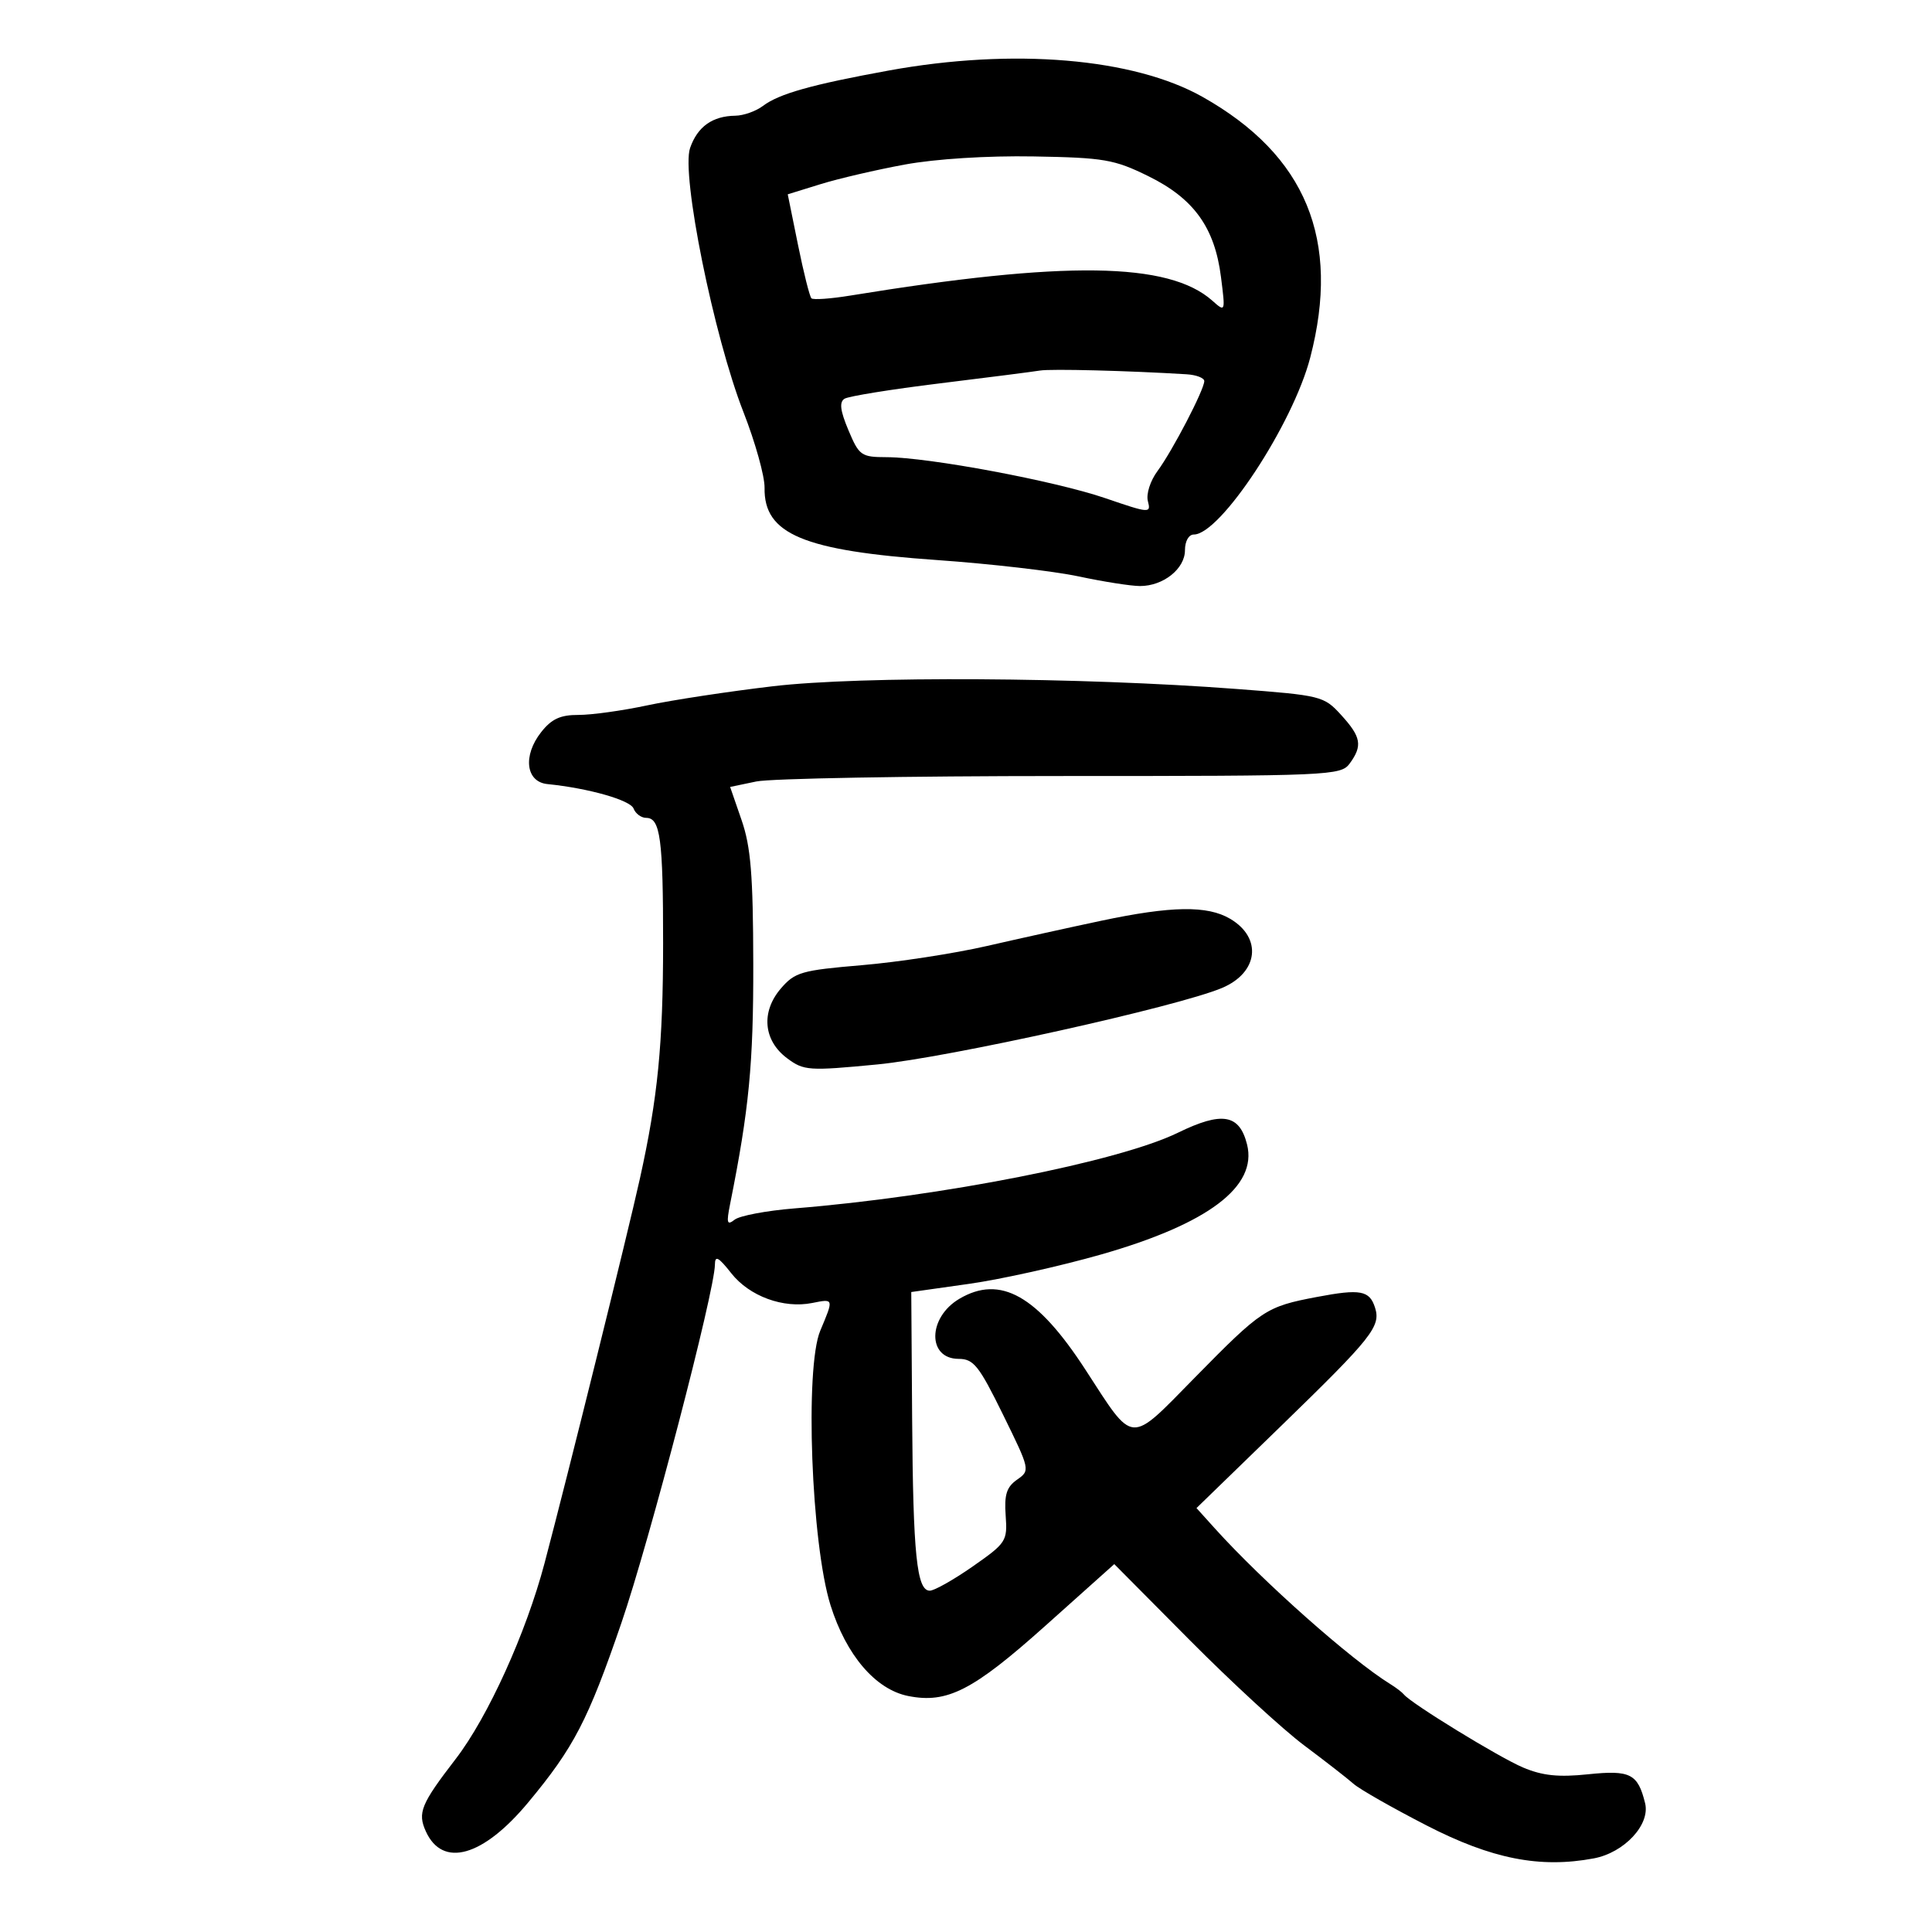 <svg xmlns="http://www.w3.org/2000/svg" width="300" height="300" viewBox="0 0 300 300" version="1.1">
	<path d="M 138 10.952 C 126.040 13.132, 120.967 14.559, 118.469 16.448 C 117.386 17.267, 115.458 17.951, 114.184 17.968 C 110.622 18.017, 108.313 19.663, 107.157 22.979 C 105.741 27.042, 110.825 52.202, 115.446 64 C 117.277 68.675, 118.751 73.957, 118.721 75.737 C 118.600 82.945, 124.723 85.512, 145.500 86.965 C 153.750 87.543, 163.650 88.686, 167.500 89.507 C 171.349 90.328, 175.637 91, 177.027 91 C 180.639 91, 184 88.321, 184 85.443 C 184 84.039, 184.584 83, 185.373 83 C 189.494 83, 200.749 65.899, 203.449 55.535 C 208.216 37.234, 202.806 24.116, 186.757 15.058 C 176.035 9.007, 157.317 7.431, 138 10.952 M 140.500 25.551 C 136.100 26.359, 130.210 27.730, 127.411 28.597 L 122.321 30.173 123.911 38.012 C 124.785 42.323, 125.725 46.064, 126 46.324 C 126.275 46.585, 128.975 46.395, 132 45.902 C 165.413 40.454, 181.475 40.677, 188.239 46.681 C 190.284 48.496, 190.287 48.489, 189.591 43 C 188.617 35.319, 185.373 30.821, 178.301 27.348 C 173.013 24.752, 171.439 24.482, 160.500 24.291 C 153.313 24.166, 145.292 24.671, 140.500 25.551 M 161.500 57.537 C 160.400 57.718, 153.378 58.617, 145.895 59.534 C 138.413 60.451, 131.773 61.522, 131.140 61.914 C 130.301 62.432, 130.465 63.758, 131.744 66.802 C 133.403 70.749, 133.729 70.980, 137.651 70.990 C 144.213 71.006, 163.814 74.678, 171.630 77.356 C 178.504 79.712, 178.742 79.729, 178.245 77.828 C 177.954 76.714, 178.606 74.671, 179.746 73.130 C 182.063 69.996, 187 60.500, 187 59.177 C 187 58.687, 185.762 58.211, 184.250 58.118 C 175.162 57.560, 163.214 57.254, 161.500 57.537 M 120 106.562 C 113.125 107.372, 104.350 108.707, 100.500 109.530 C 96.650 110.352, 91.845 111.020, 89.823 111.013 C 87.011 111.003, 85.646 111.635, 84.025 113.695 C 81.155 117.343, 81.648 121.414, 85 121.751 C 91.377 122.392, 97.878 124.238, 98.382 125.552 C 98.687 126.349, 99.574 127, 100.352 127 C 102.533 127, 102.973 130.279, 102.967 146.500 C 102.960 162.169, 102.144 170.440, 99.366 183 C 97.463 191.606, 88.181 229.040, 84.556 242.734 C 81.682 253.589, 75.768 266.619, 70.763 273.125 C 65.359 280.148, 64.809 281.486, 66.131 284.388 C 68.728 290.089, 74.999 288.317, 81.999 279.905 C 89.102 271.371, 91.310 267.120, 96.494 252 C 100.853 239.288, 110.987 200.456, 111.011 196.373 C 111.020 194.891, 111.551 195.171, 113.557 197.716 C 116.368 201.282, 121.647 203.221, 126.117 202.327 C 129.492 201.652, 129.481 201.614, 127.370 206.628 C 124.950 212.378, 125.973 239.734, 128.964 249.260 C 131.401 257.023, 135.950 262.340, 141.021 263.354 C 147.067 264.563, 151.084 262.507, 162.324 252.449 L 173.025 242.874 184.763 254.701 C 191.218 261.205, 199.198 268.546, 202.496 271.014 C 205.794 273.481, 209.255 276.175, 210.187 277 C 211.119 277.825, 216.221 280.731, 221.525 283.458 C 231.648 288.663, 239.129 290.136, 247.481 288.570 C 252.219 287.681, 256.269 283.329, 255.452 280.006 C 254.325 275.420, 253.152 274.826, 246.577 275.512 C 241.998 275.990, 239.514 275.730, 236.500 274.457 C 232.781 272.887, 219.125 264.519, 218 263.121 C 217.725 262.780, 216.771 262.050, 215.879 261.500 C 209.797 257.747, 196.081 245.578, 188.645 237.336 L 185.791 234.172 198.974 221.374 C 213.070 207.689, 214.440 205.963, 213.517 203.055 C 212.666 200.372, 211.243 200.110, 204.496 201.390 C 196.586 202.891, 195.943 203.316, 185.545 213.898 C 175.232 224.394, 176.192 224.462, 168.555 212.698 C 161.055 201.145, 155.327 197.922, 148.968 201.678 C 144.044 204.586, 143.968 210.996, 148.857 211.005 C 151.182 211.009, 152.011 212.051, 155.748 219.662 C 159.964 228.251, 159.980 228.325, 157.929 229.762 C 156.303 230.901, 155.926 232.089, 156.160 235.333 C 156.446 239.302, 156.257 239.596, 151.058 243.228 C 148.088 245.302, 145.081 247, 144.375 247 C 142.354 247, 141.782 241.424, 141.636 220.298 L 141.500 200.626 150.500 199.352 C 155.450 198.651, 164.675 196.597, 171 194.789 C 187.598 190.042, 195.282 184.246, 193.642 177.710 C 192.460 173.002, 189.763 172.544, 182.907 175.889 C 173.743 180.360, 146.170 185.802, 123.372 187.639 C 119.042 187.988, 114.862 188.775, 114.081 189.387 C 112.891 190.321, 112.776 189.936, 113.363 187 C 116.320 172.226, 116.997 165.201, 116.967 149.619 C 116.941 135.861, 116.585 131.488, 115.154 127.348 L 113.374 122.196 117.437 121.348 C 119.672 120.882, 140.998 120.500, 164.829 120.500 C 206.565 120.500, 208.210 120.429, 209.579 118.559 C 211.605 115.792, 211.365 114.432, 208.250 111.019 C 205.566 108.078, 205.177 107.982, 192 106.982 C 167.768 105.144, 133.739 104.945, 120 106.562 M 171 142.973 C 166.325 143.962, 158.345 145.725, 153.266 146.890 C 148.187 148.056, 139.440 149.399, 133.828 149.873 C 124.452 150.666, 123.432 150.959, 121.257 153.487 C 118.133 157.120, 118.534 161.584, 122.234 164.334 C 124.824 166.260, 125.557 166.310, 136.234 165.286 C 147.181 164.236, 182.990 156.286, 189.782 153.398 C 195.405 151.006, 196.028 145.629, 191.024 142.674 C 187.481 140.580, 181.915 140.664, 171 142.973" stroke="none" fill="black" fill-rule="evenodd"/>
</svg>